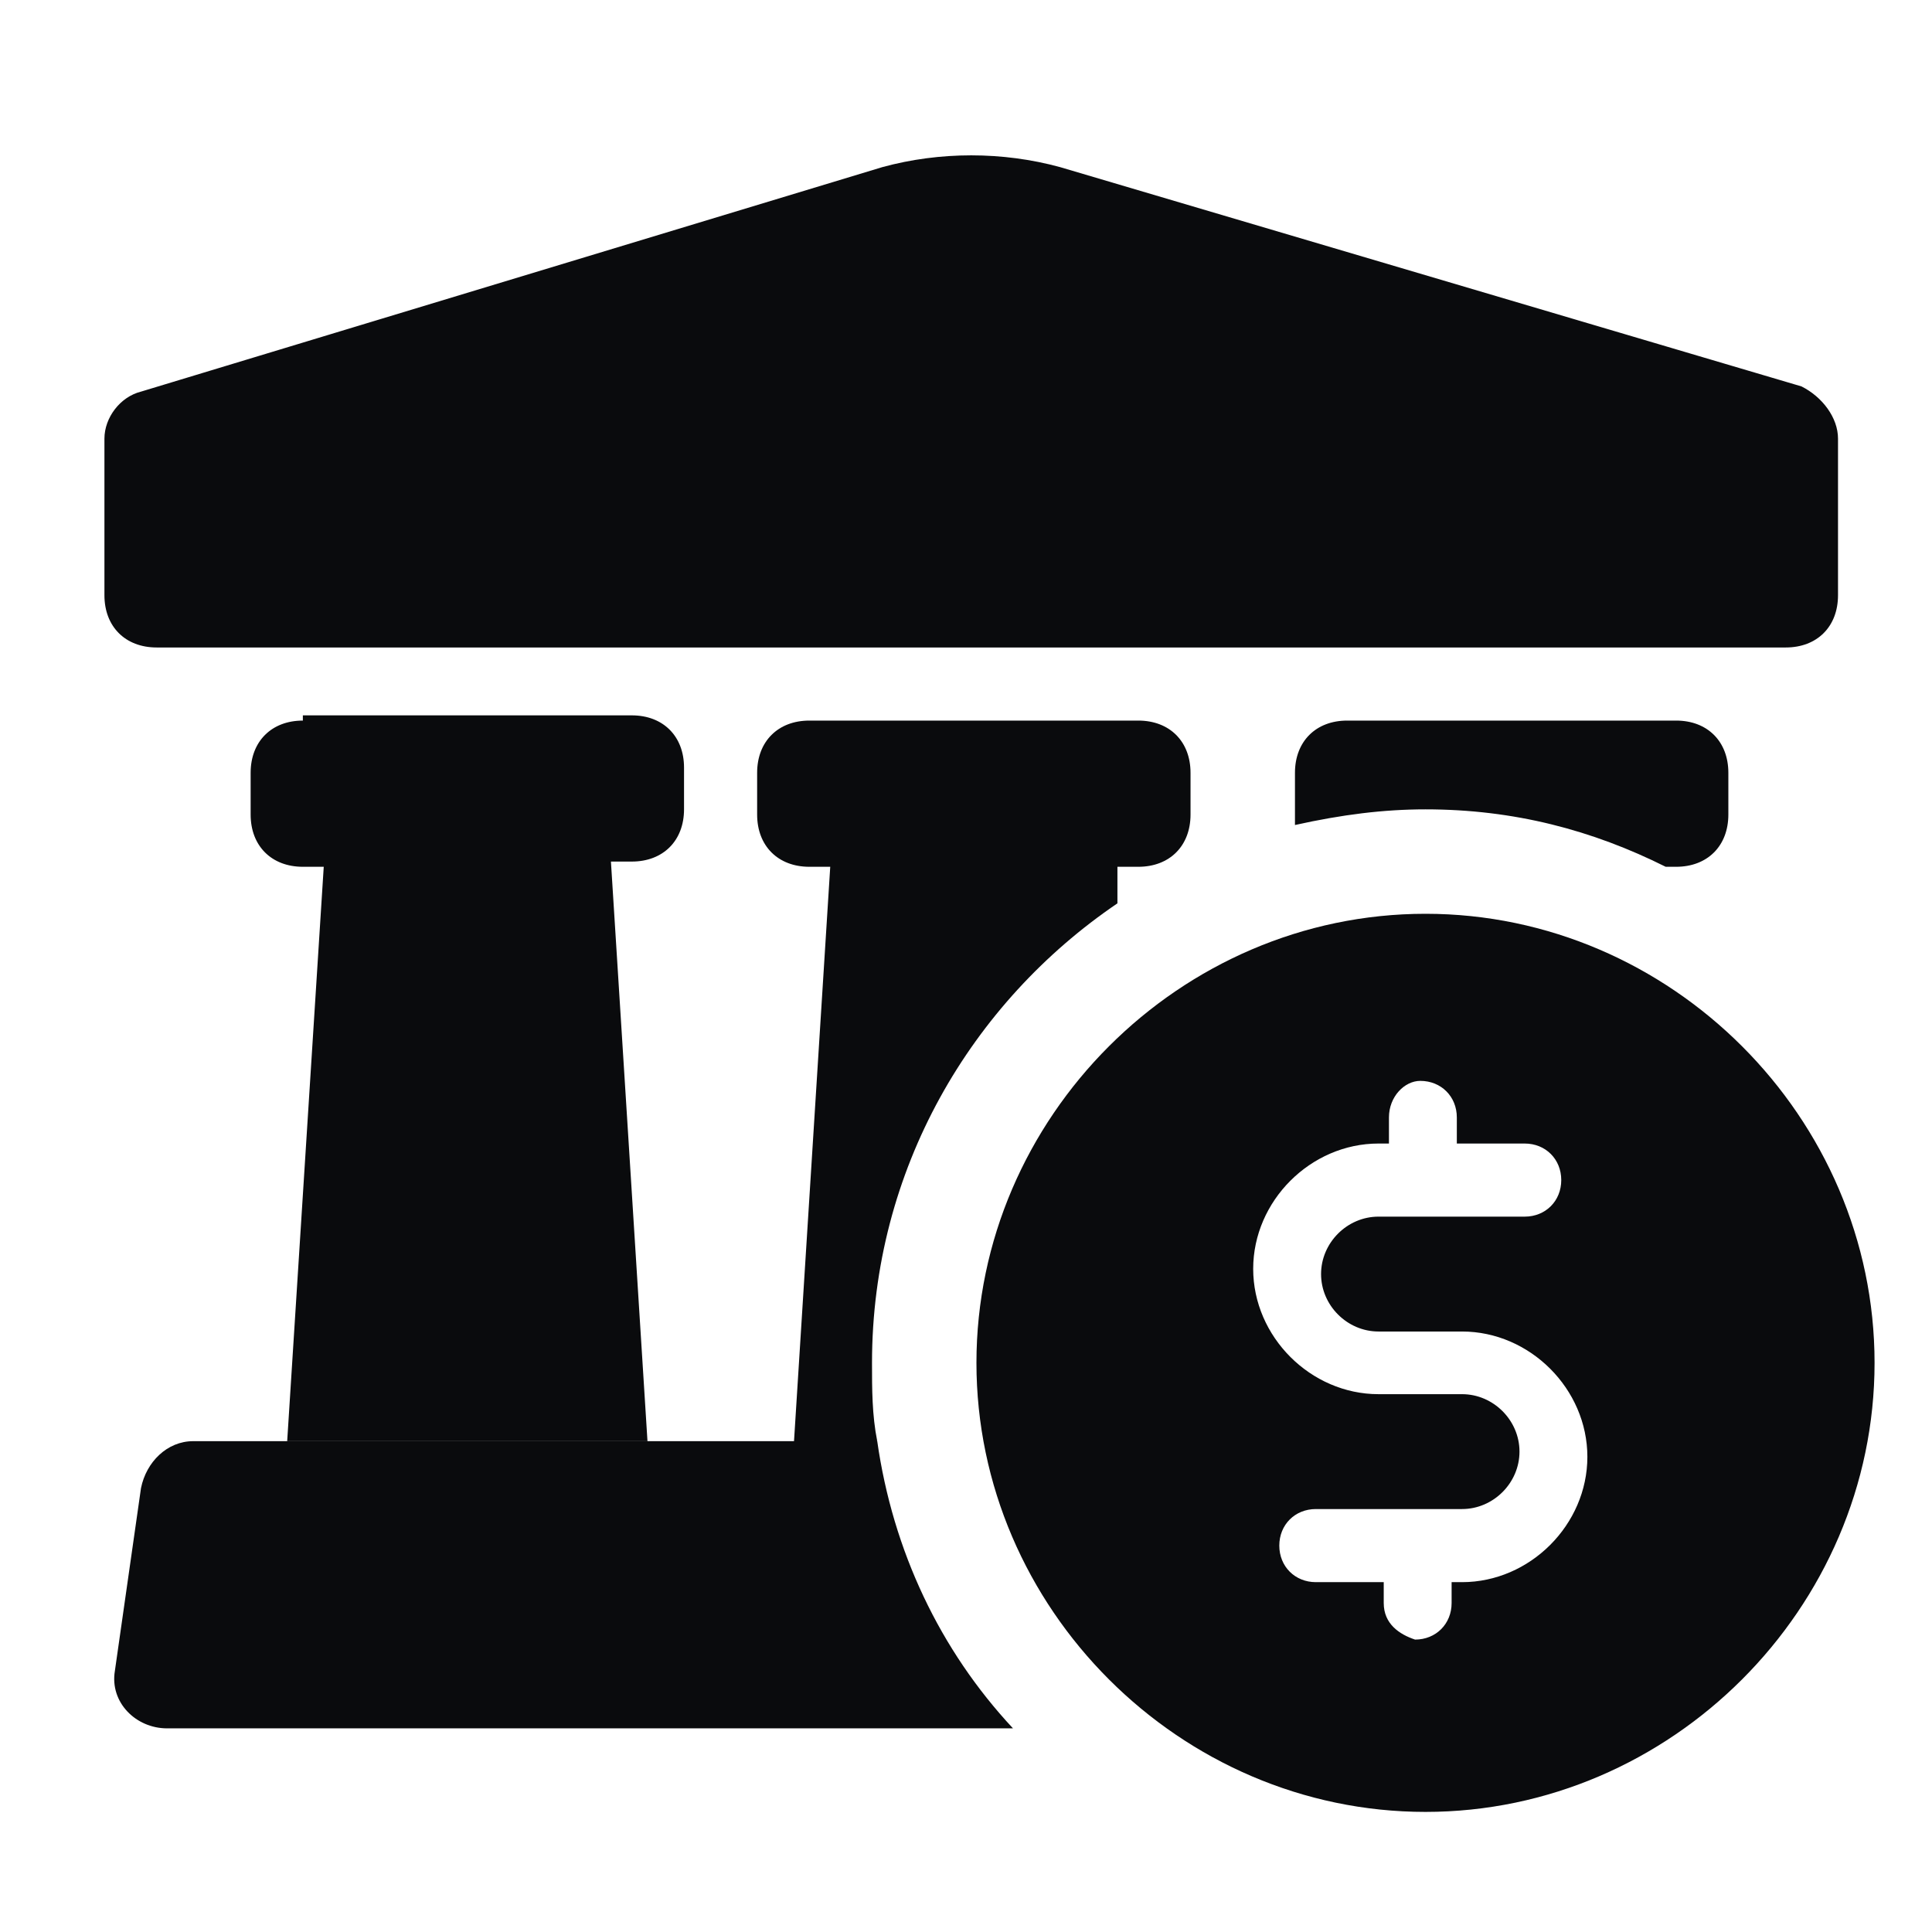 <svg xmlns="http://www.w3.org/2000/svg" x="0px" y="0px"
	 viewBox="0 0 37 37" style="enable-background:new 0 0 37 37;" xml:space="preserve">
<style type="text/css">
	.st0{fill:#0A0B0D;}
</style>
<path class="st0" d="M5.8,13.8c-0.6,0-1,0.4-1,1v0.8c0,0.6,0.4,1,1,1h0.4l-0.7,11h6.9l-0.7-11.1h0.4c0.6,0,1-0.4,1-1v-0.8
	c0-0.6-0.4-1-1-1H5.8V13.8z"/>
<path class="st0" d="M2.7,7.5C2.3,7.6,2,8,2,8.4v3c0,0.6,0.4,1,1,1h31.2c0.6,0,1-0.4,1-1v-3c0-0.4-0.3-0.8-0.7-1L20.3,3.2
	c-1.1-0.3-2.3-0.3-3.4,0L2.7,7.5z M18.6,10.3c1.1,0,2.1-0.9,2.1-2.1c0-1.1-0.9-2.1-2.1-2.1S16.5,7,16.5,8.2S17.5,10.3,18.6,10.3z"/>
<path class="st0" d="M16.8,27.6c-0.1-0.5-0.1-1-0.1-1.5c0-3.7,1.9-6.9,4.7-8.8v-0.7h0.4c0.6,0,1-0.4,1-1v-0.8c0-0.6-0.4-1-1-1h-6.3
	c-0.6,0-1,0.4-1,1v0.8c0,0.6,0.4,1,1,1h0.4l-0.7,11.1L16.8,27.6L16.8,27.6z"/>
<path class="st0" d="M27.3,17.5c-4.7,0-8.6,3.9-8.6,8.6s3.9,8.6,8.6,8.6s8.6-3.9,8.6-8.6S32,17.5,27.3,17.5z M28,30.3h-0.2v0.4
	c0,0.4-0.3,0.7-0.7,0.7c-0.3-0.1-0.6-0.3-0.6-0.7v-0.4h-1.3c-0.4,0-0.7-0.3-0.7-0.7c0-0.4,0.3-0.7,0.7-0.7H28c0.6,0,1.1-0.5,1.1-1.1
	s-0.5-1.1-1.1-1.1h-1.6c-1.3,0-2.4-1.1-2.4-2.4s1.1-2.4,2.4-2.4h0.2v-0.5c0-0.4,0.3-0.7,0.6-0.7c0.4,0,0.7,0.3,0.7,0.7v0.5h1.3
	c0.4,0,0.7,0.3,0.7,0.7c0,0.4-0.3,0.7-0.7,0.7h-2.8c-0.6,0-1.1,0.5-1.1,1.1s0.5,1.1,1.1,1.1H28c1.3,0,2.4,1.1,2.4,2.4
	C30.4,29.2,29.3,30.3,28,30.3z"/>
<path class="st0" d="M27.3,15.5c1.7,0,3.2,0.4,4.6,1.1h0.2c0.6,0,1-0.4,1-1v-0.8c0-0.6-0.4-1-1-1h-6.3c-0.6,0-1,0.4-1,1v0.8
	c0,0.1,0,0.1,0,0.2C25.7,15.6,26.5,15.5,27.3,15.5z"/>
<path class="st0" d="M16.8,27.6H3.7c-0.5,0-0.9,0.4-1,0.9L2.2,32c-0.1,0.6,0.4,1.1,1,1.1h16.2C18,31.6,17.1,29.7,16.8,27.6z"/>
</svg>
